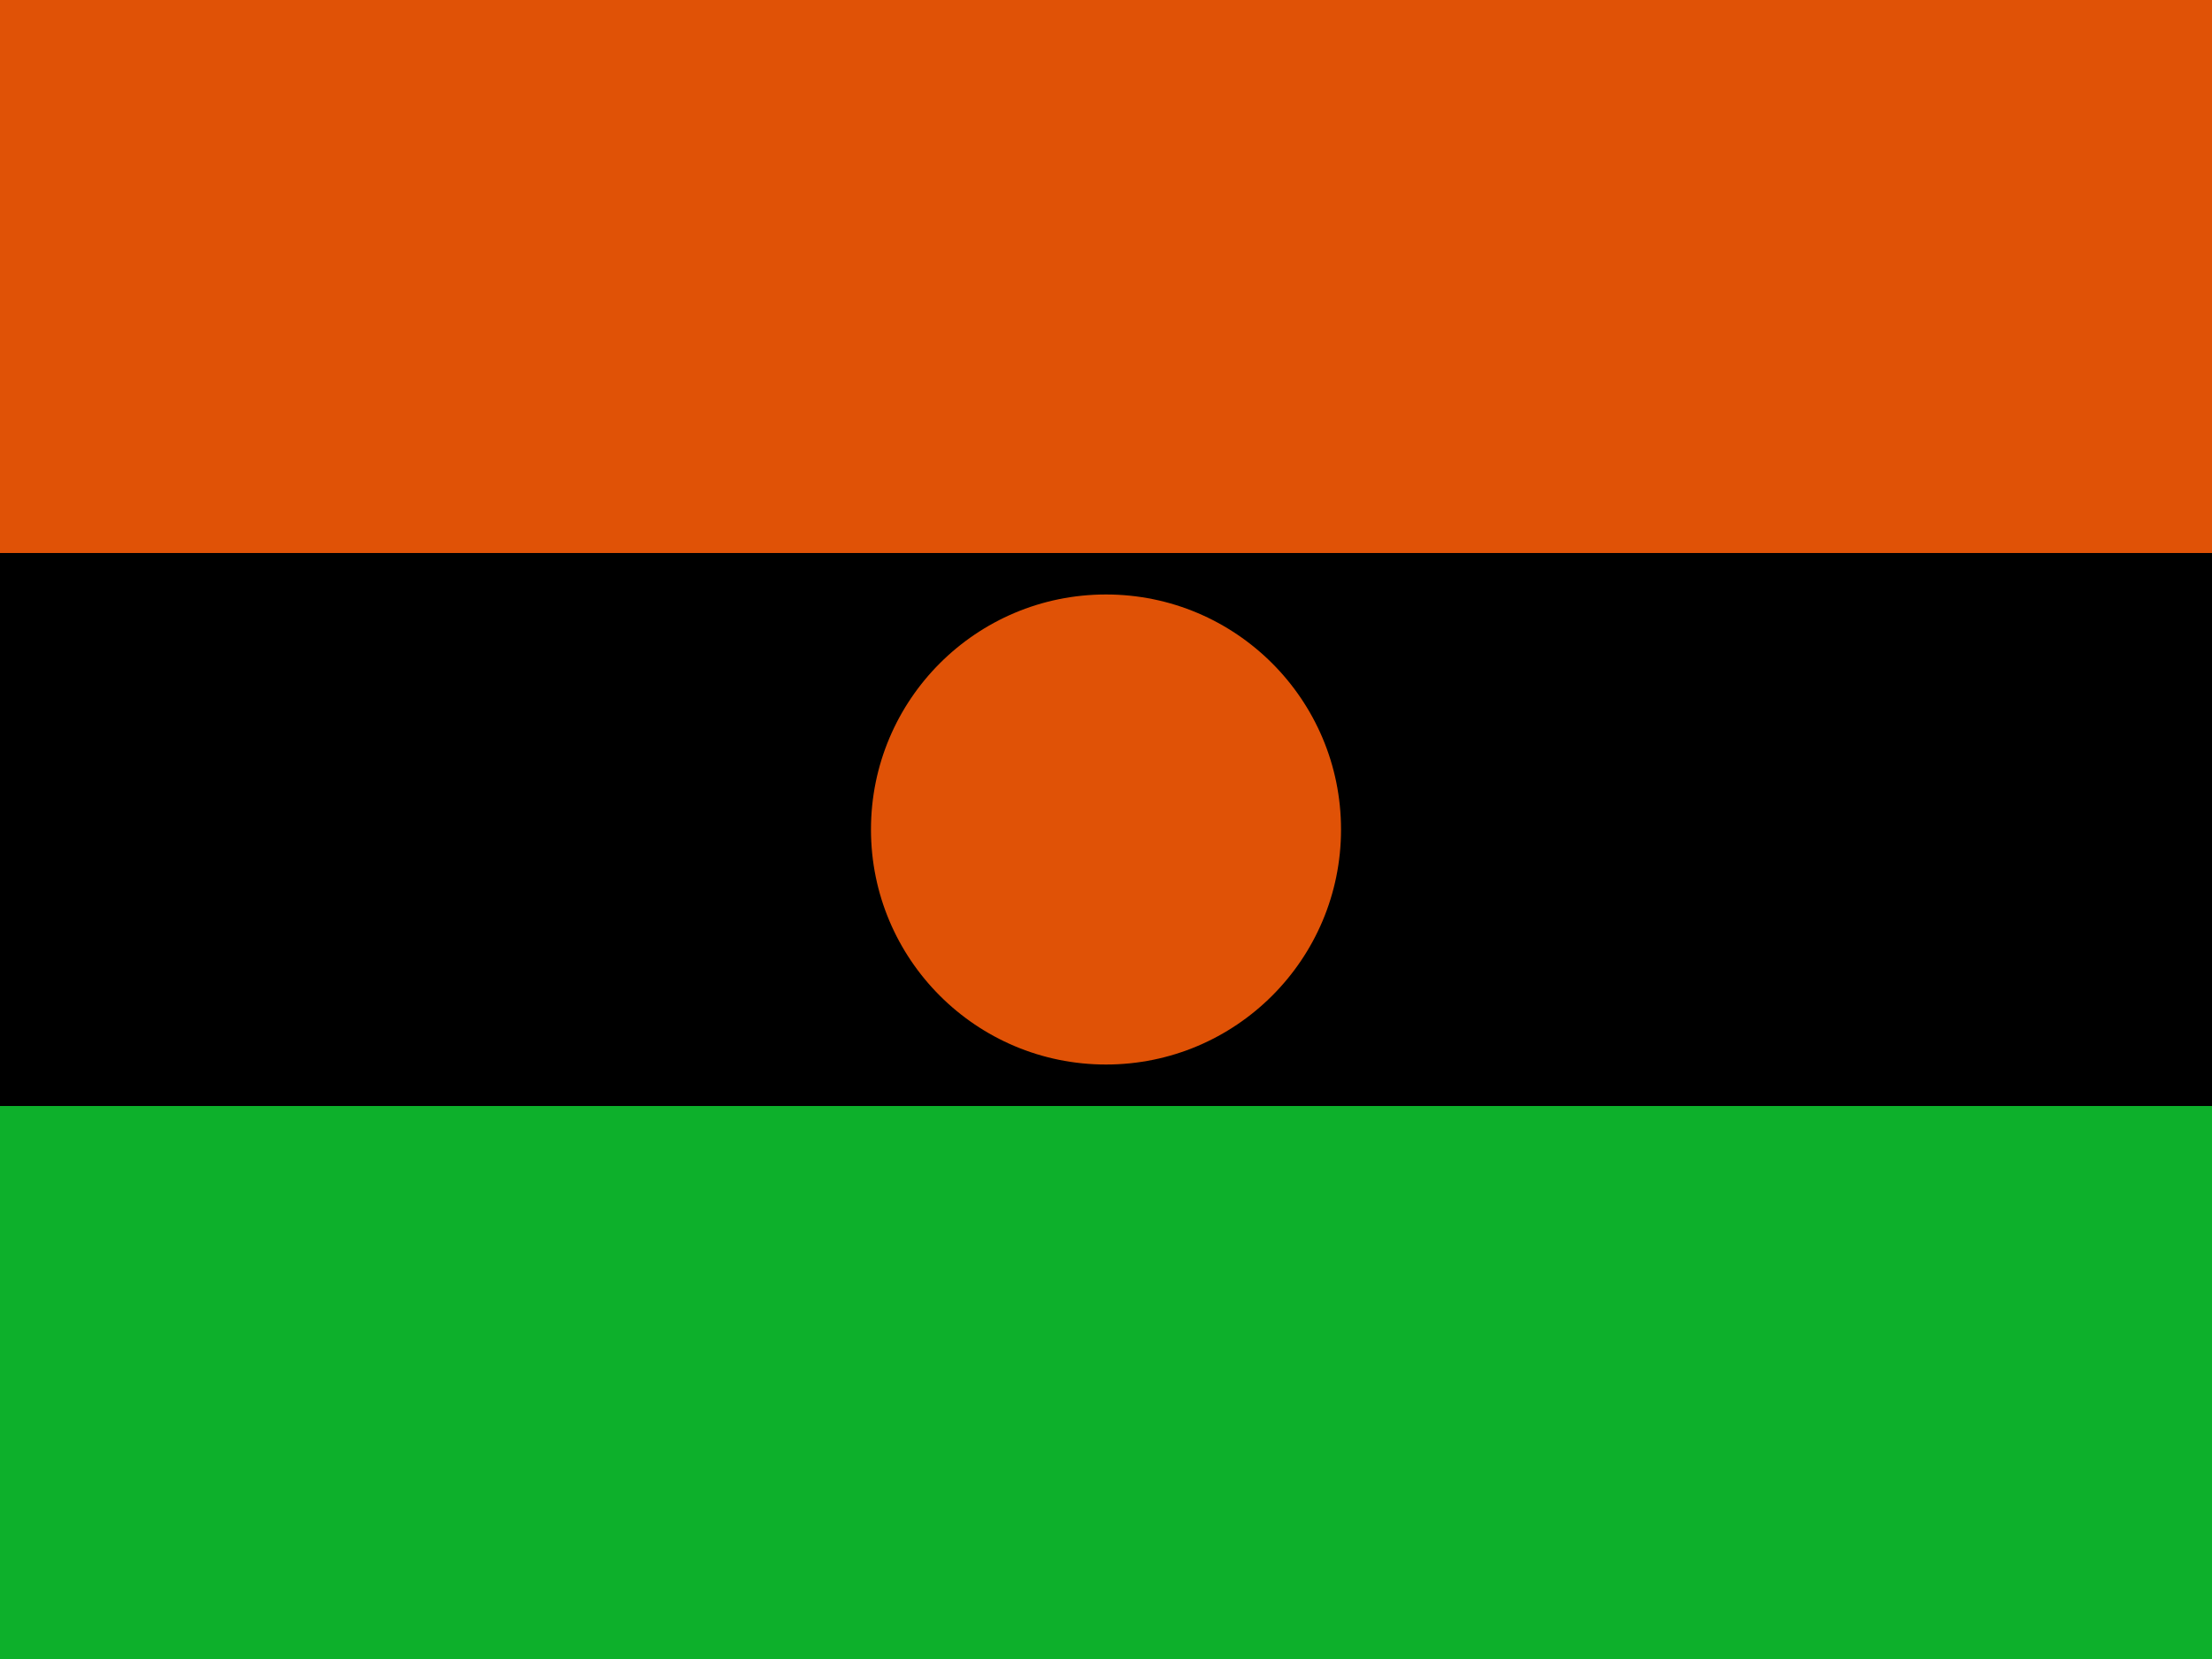 <svg xmlns="http://www.w3.org/2000/svg" height="480" width="640" version="1">
  <path fill="#0db02b" d="M0 0h640v480H0z"/>
  <path fill="black" d="M0 0h640v320H0z"/>
  <path fill="#e05206" d="M0 0h640v160H0z"/>
  <circle cx="320" cy="240" r="68" fill="#e05206"/>
</svg>
